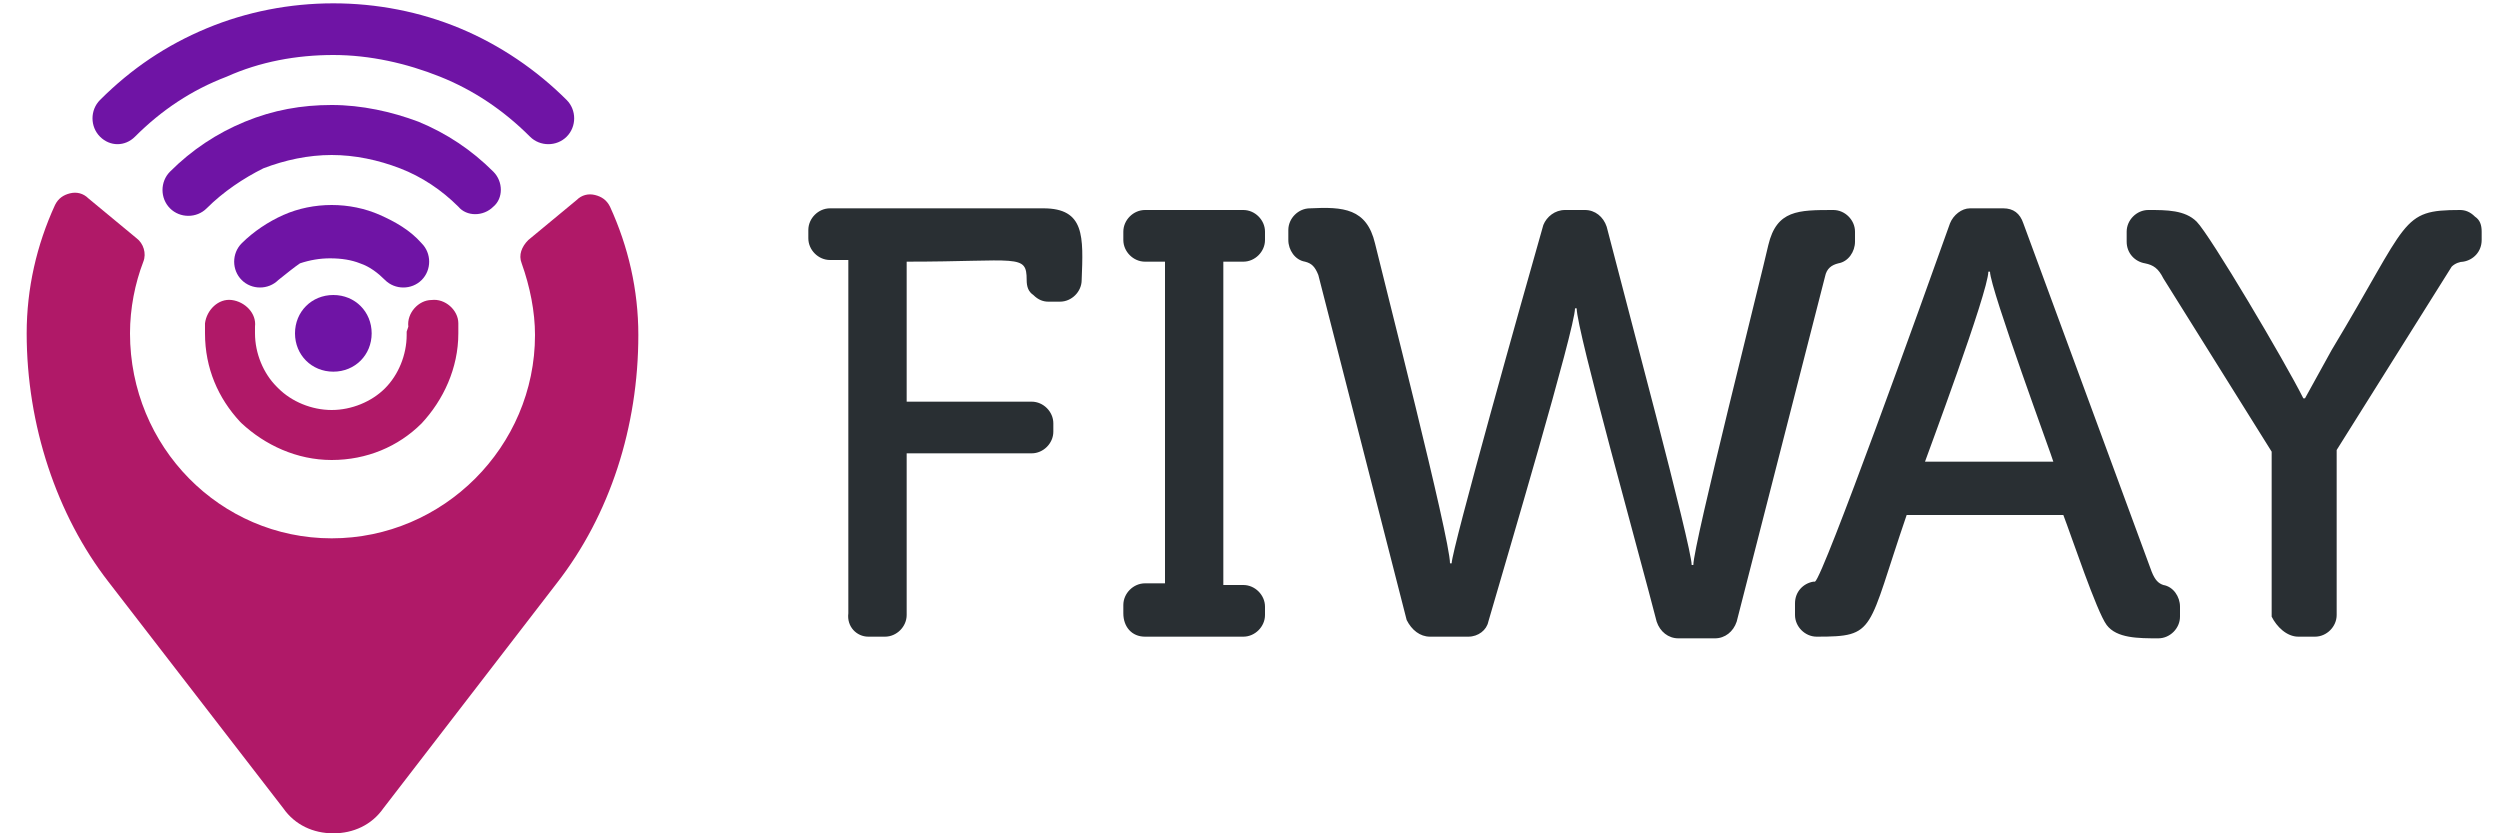 <?xml version="1.0" encoding="utf-8"?>
<!-- Generator: Adobe Illustrator 22.0.0, SVG Export Plug-In . SVG Version: 6.00 Build 0)  -->
<svg version="1.1" id="Слой_1" xmlns="http://www.w3.org/2000/svg" xmlns:xlink="http://www.w3.org/1999/xlink" x="0px" y="0px"
	 viewBox="0 0 150 50" style="enable-background:new 0 0 150 50;" xml:space="preserve">
<style type="text/css">
	.st0{fill:#6F14A5;}
	.st1{fill-rule:evenodd;clip-rule:evenodd;fill:#B01968;}
	.st2{fill-rule:evenodd;clip-rule:evenodd;fill:#6F14A5;}
	.st3{fill:#292F33;}
</style>
<g>
	<g>
		<path class="st0" d="M8.1,8.2C7.5,8.8,6.6,8.8,6,8.2C5.4,7.6,5.4,6.6,6,6c1.9-1.9,4-3.3,6.4-4.3c2.4-1,5-1.5,7.6-1.5
			s5.2,0.5,7.6,1.5C30,2.7,32.2,4.2,34,6c0.6,0.6,0.6,1.6,0,2.2c-0.6,0.6-1.6,0.6-2.2,0c-1.6-1.6-3.4-2.8-5.4-3.6
			c-2-0.8-4.2-1.3-6.4-1.3c-2.2,0-4.4,0.4-6.4,1.3C11.5,5.4,9.7,6.6,8.1,8.2z"/>
		<path class="st0" d="M12.4,12.5c-0.6,0.6-1.6,0.6-2.2,0c-0.6-0.6-0.6-1.6,0-2.2c1.3-1.3,2.8-2.3,4.5-3c1.7-0.7,3.4-1,5.2-1
			c1.8,0,3.6,0.4,5.2,1c1.7,0.7,3.2,1.7,4.5,3c0.6,0.6,0.6,1.6,0,2.1c-0.6,0.6-1.6,0.6-2.1,0c-1-1-2.2-1.8-3.5-2.3
			c-1.3-0.5-2.7-0.8-4.1-0.8c-1.4,0-2.8,0.3-4.1,0.8C14.6,10.7,13.4,11.5,12.4,12.5z"/>
		<path class="st0" d="M16.7,16.8c-0.6,0.6-1.6,0.6-2.2,0c-0.6-0.6-0.6-1.6,0-2.2c0.7-0.7,1.6-1.3,2.5-1.7c0.9-0.4,1.9-0.6,2.9-0.6
			c1,0,2,0.2,2.9,0.6c0.9,0.4,1.8,0.9,2.5,1.7c0.6,0.6,0.6,1.6,0,2.2c-0.6,0.6-1.6,0.6-2.2,0c-0.4-0.4-0.9-0.8-1.5-1
			c-0.5-0.2-1.1-0.3-1.8-0.3c-0.6,0-1.2,0.1-1.8,0.3C17.7,16,17.2,16.4,16.7,16.8z"/>
		<path class="st1" d="M8.2,14.3l-2.9-2.4c-0.3-0.3-0.7-0.4-1.1-0.3c-0.4,0.1-0.7,0.3-0.9,0.7c-1.1,2.4-1.7,5-1.7,7.7
			c0,5.5,1.8,10.9,4.9,14.9L17,48.5c0.7,1,1.8,1.5,3,1.5c1.2,0,2.3-0.5,3-1.5L33.4,35c3.2-4.1,4.9-9.4,4.9-14.9
			c0-2.7-0.6-5.3-1.7-7.7c-0.2-0.4-0.5-0.6-0.9-0.7c-0.4-0.1-0.8,0-1.1,0.3l-2.9,2.4c-0.4,0.4-0.6,0.9-0.4,1.4
			c0.5,1.4,0.8,2.9,0.8,4.3c0,6.7-5.5,12.2-12.2,12.2S7.8,26.8,7.8,20c0-1.5,0.3-3,0.8-4.3C8.8,15.2,8.6,14.6,8.2,14.3L8.2,14.3z
			 M24.5,19.6c-0.1-0.8,0.6-1.6,1.4-1.6c0.8-0.1,1.6,0.6,1.6,1.4c0,0,0,0.2,0,0.3h0c0,0.2,0,0.3,0,0.3c0,2.1-0.9,4-2.2,5.4l0,0l0,0
			c-1.4,1.4-3.3,2.2-5.4,2.2c-2.1,0-4-0.9-5.4-2.2c0,0-0.1-0.1-0.1-0.1c-1.3-1.4-2.1-3.2-2.1-5.3c0,0,0-0.1,0-0.3l0,0h0
			c0-0.2,0-0.3,0-0.3c0.1-0.8,0.8-1.5,1.6-1.4c0.8,0.1,1.5,0.8,1.4,1.6l0,0.2V20c0,1.2,0.5,2.4,1.3,3.2c0,0,0,0,0.1,0.1
			c0.8,0.8,2,1.3,3.2,1.3s2.4-0.5,3.2-1.3l0,0c0.8-0.8,1.3-2,1.3-3.2v-0.2h0l0,0L24.5,19.6z"/>
		<path class="st2" d="M20,22.3c1.3,0,2.3-1,2.3-2.3c0-1.3-1-2.3-2.3-2.3s-2.3,1-2.3,2.3C17.7,21.3,18.7,22.3,20,22.3z"/>
	</g>
	<path class="st3" d="M52.1,38.2h1c0.7,0,1.3-0.6,1.3-1.3v-9.7h7.5c0.7,0,1.3-0.6,1.3-1.3v-0.5c0-0.7-0.6-1.3-1.3-1.3h-7.5v-8.4
		c6.7,0,7.2-0.5,7.2,1.1c0,0.4,0.1,0.7,0.4,0.9c0.3,0.3,0.6,0.4,0.9,0.4h0.7c0.7,0,1.3-0.6,1.3-1.3c0.1-2.6,0.2-4.3-2.3-4.3H49.8
		c-0.7,0-1.3,0.6-1.3,1.3v0.5c0,0.7,0.6,1.3,1.3,1.3h1.1v21.2C50.8,37.6,51.4,38.2,52.1,38.2L52.1,38.2z M68.7,38.2h5.9
		c0.7,0,1.3-0.6,1.3-1.3v-0.5c0-0.7-0.6-1.3-1.3-1.3h-1.2V15.7h1.2c0.7,0,1.3-0.6,1.3-1.3v-0.5c0-0.7-0.6-1.3-1.3-1.3h-5.9
		c-0.7,0-1.3,0.6-1.3,1.3v0.5c0,0.7,0.6,1.3,1.3,1.3h1.2V35h-1.2c-0.7,0-1.3,0.6-1.3,1.3v0.5C67.4,37.6,67.9,38.2,68.7,38.2
		L68.7,38.2z M85.8,38.2h2.3c0.6,0,1.1-0.4,1.2-0.9c1.1-3.8,5.2-17.6,5.2-18.8h0.1c0,1.3,3.8,14.9,4.8,18.8c0.2,0.6,0.7,1,1.3,1h2.2
		c0.6,0,1.1-0.4,1.3-1l5.3-20.7c0.1-0.5,0.4-0.7,0.8-0.8c0.6-0.1,1-0.7,1-1.3v-0.6c0-0.7-0.6-1.3-1.3-1.3c-2.1,0-3.4,0-3.9,2.1
		c-0.4,1.8-4.5,18-4.5,19.2h-0.1c0-1.1-4-16-5.1-20.3c-0.2-0.6-0.7-1-1.3-1h-1.2c-0.6,0-1.1,0.4-1.3,0.9c-1.2,4.2-5.5,19.5-5.5,20.3
		h-0.1c0-1.5-4-17.1-4.5-19.2c-0.5-2.1-1.9-2.2-3.9-2.1c-0.7,0-1.3,0.6-1.3,1.3v0.6c0,0.6,0.4,1.2,1,1.3c0.4,0.1,0.6,0.3,0.8,0.8
		l5.3,20.7C84.7,37.8,85.2,38.2,85.8,38.2L85.8,38.2z M109,38.2c-0.7,0-1.3-0.6-1.3-1.3v-0.7c0-0.7,0.5-1.2,1.1-1.3l0.1,0
		c0.5-0.3,6.5-17,8.1-21.5c0.2-0.5,0.7-0.9,1.2-0.9l2,0c0.6,0,1,0.3,1.2,0.9l7.7,20.9c0.2,0.5,0.4,0.7,0.7,0.8c0.6,0.1,1,0.7,1,1.3
		v0.6c0,0.7-0.6,1.3-1.3,1.3c-1.2,0-2.5,0-3.1-0.8c-0.6-0.8-2.1-5.3-2.6-6.6h-9.4C112,37.9,112.6,38.2,109,38.2L109,38.2z
		 M115.5,27.7h7.7c0-0.1-3.8-10.4-3.8-11.4h-0.1C119.3,17.5,115.6,27.4,115.5,27.7L115.5,27.7z M137.9,38.2h1c0.7,0,1.3-0.6,1.3-1.3
		V27l6.9-11c0.2-0.2,0.5-0.3,0.7-0.3c0.6-0.1,1.1-0.6,1.1-1.3v-0.5c0-0.4-0.1-0.7-0.4-0.9c-0.3-0.3-0.6-0.4-0.9-0.4
		c-3.6,0-3,0.6-7.7,8.4l-1.6,2.9h-0.1c-1.1-2.2-5.6-9.8-6.4-10.6c-0.7-0.7-1.8-0.7-2.9-0.7c-0.7,0-1.3,0.6-1.3,1.3v0.6
		c0,0.7,0.5,1.2,1.1,1.3c0.5,0.1,0.8,0.3,1.1,0.9l6.5,10.4v9.9C136.6,37.6,137.2,38.2,137.9,38.2z"/>
</g>
</svg>
